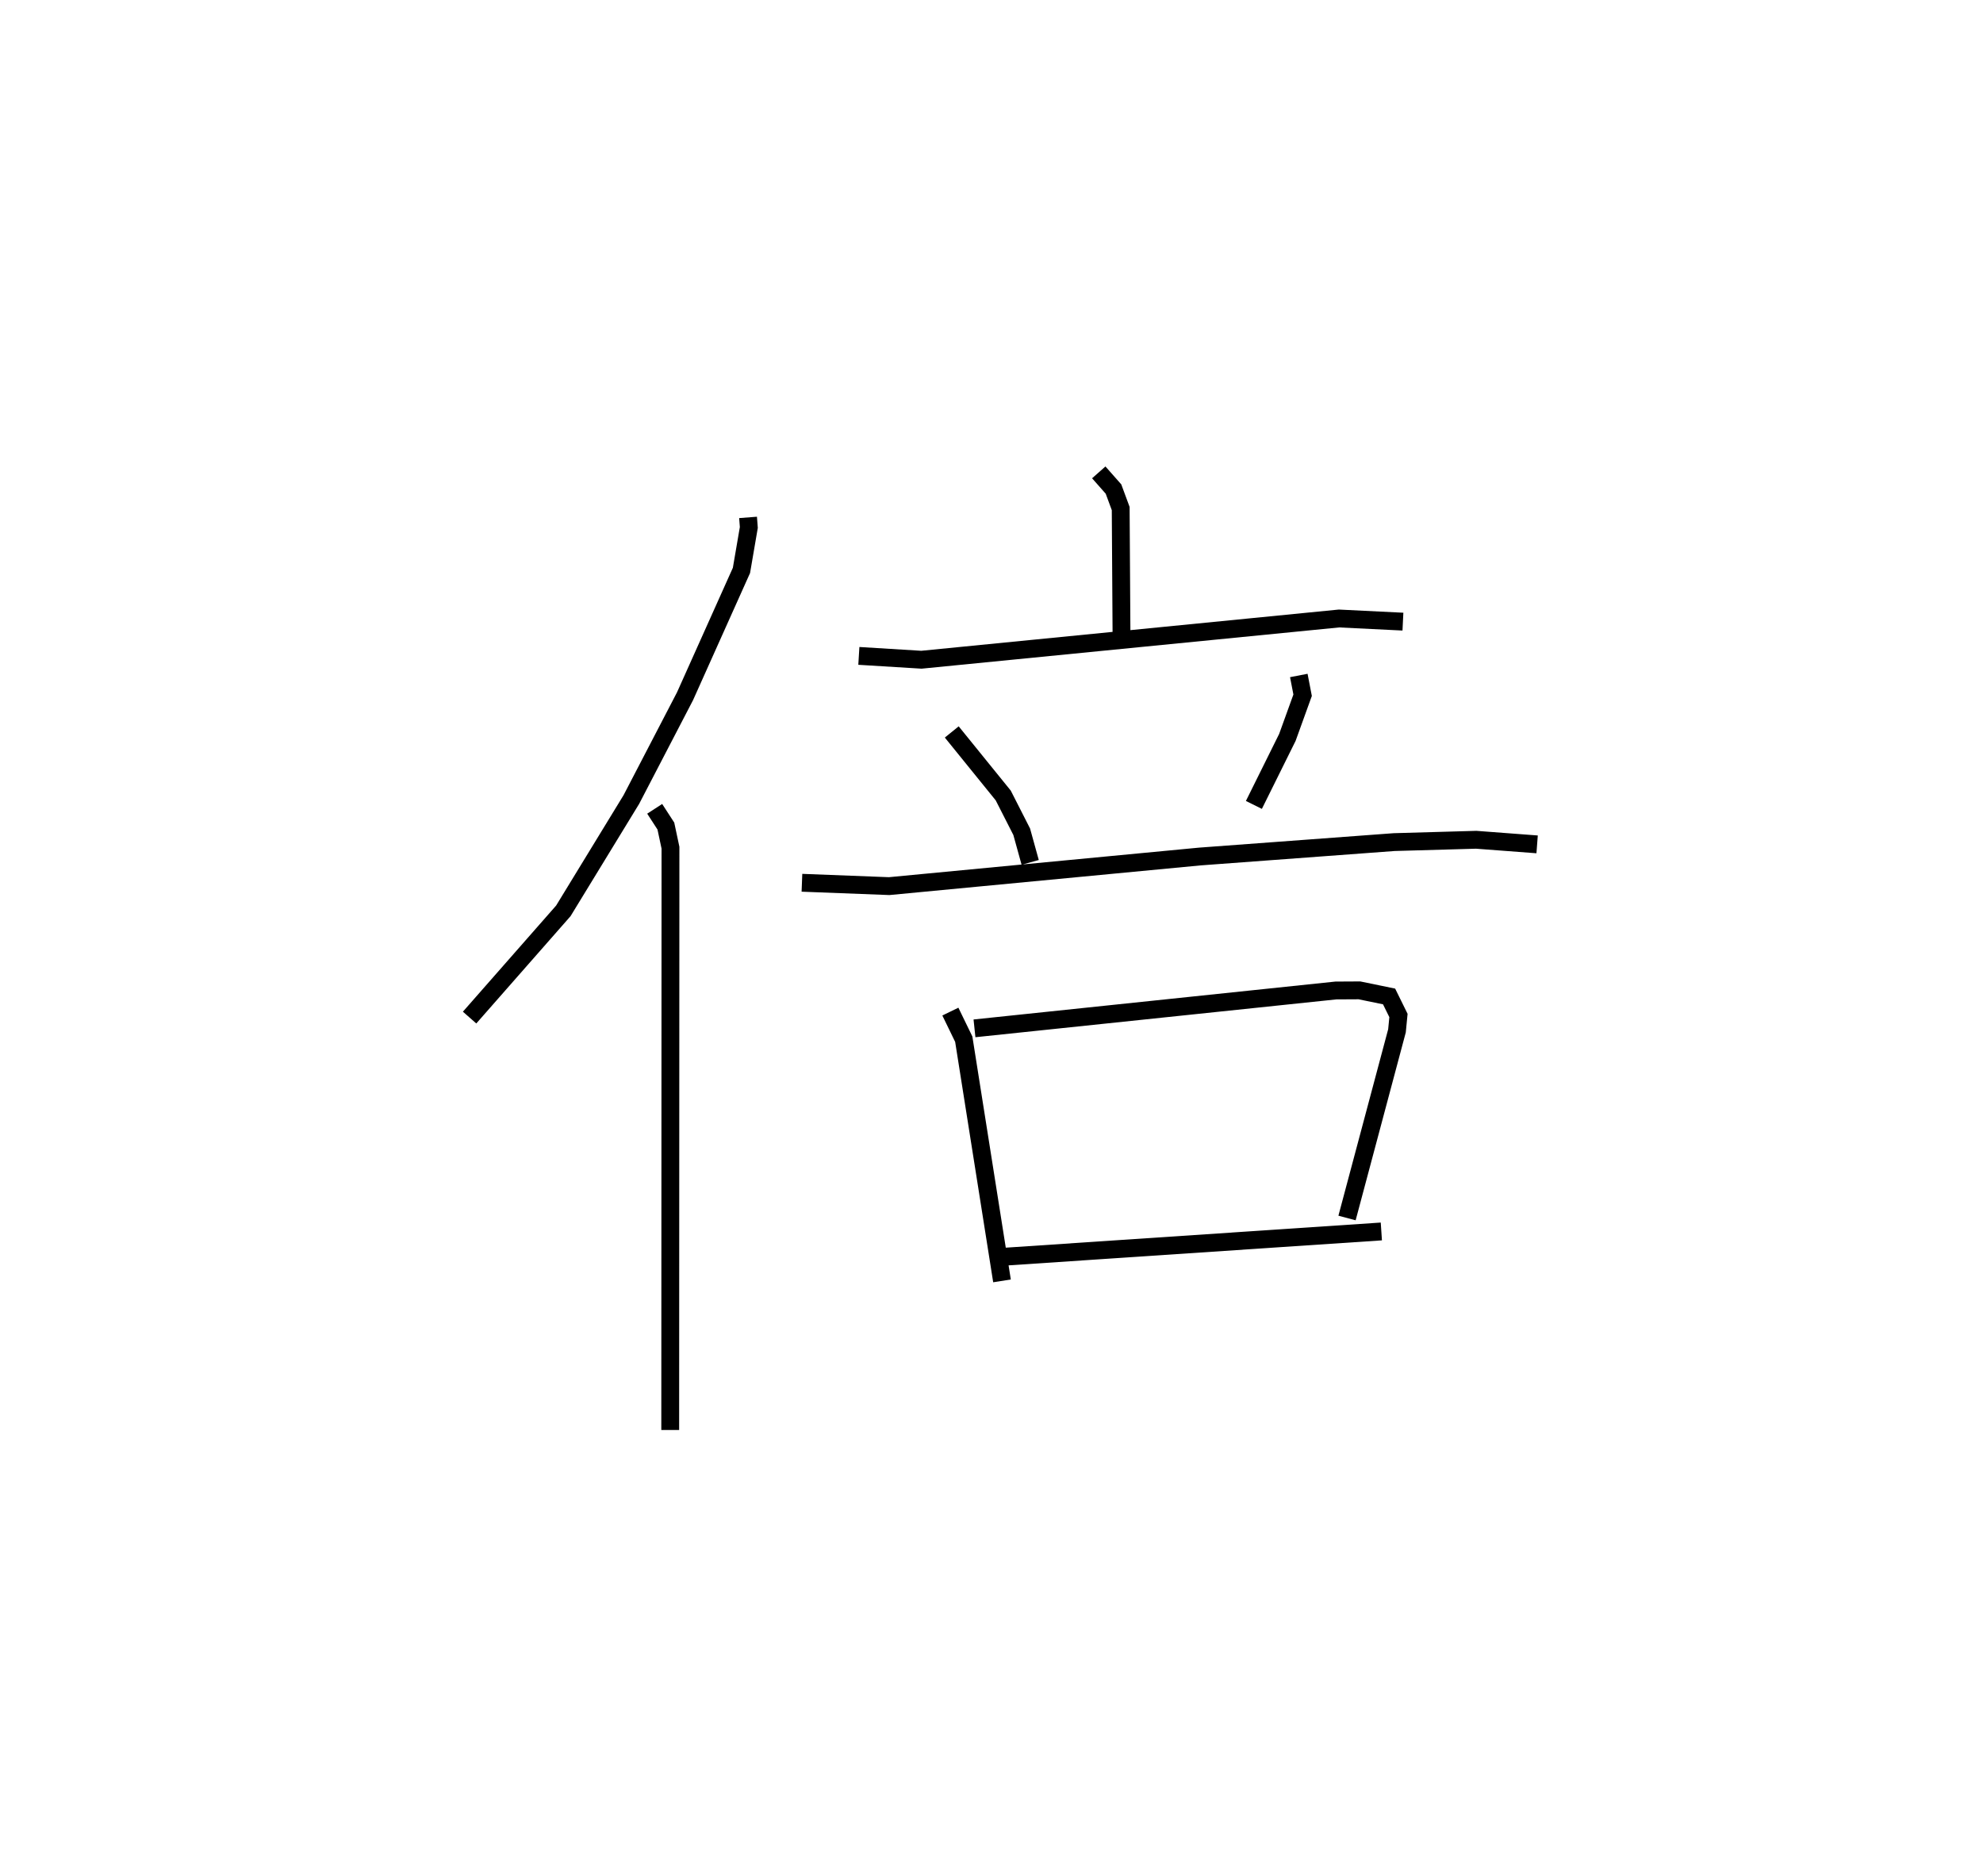 <?xml version="1.0" encoding="utf-8" ?>
<svg baseProfile="full" height="105.173" version="1.1" width="111.183" xmlns="http://www.w3.org/2000/svg" xmlns:ev="http://www.w3.org/2001/xml-events" xmlns:xlink="http://www.w3.org/1999/xlink"><defs /><rect fill="white" height="105.173" width="111.183" x="0" y="0" /><path d="M25,25 m0.0,0.0 m16.942,4.009 l0.043,0.563 -0.413,2.408 l-3.165,7.057 -3.01,5.791 l-3.812,6.24 -5.256,5.983 m10.378,-11.704 l0.627,0.967 0.258,1.213 l-0.014,32.646 m24.027,-53.689 l0.826,0.934 0.404,1.093 l0.047,7.358 m-14.728,0.904 l3.508,0.215 23.414,-2.312 l3.583,0.176 m-25.296,6.185 l2.886,3.562 1.036,2.034 l0.475,1.717 m15.061,-10.479 l0.214,1.107 -0.855,2.366 l-1.877,3.784 m-25.34,4.365 l4.891,0.188 17.406,-1.659 l10.905,-0.809 4.601,-0.131 l3.417,0.258 m-32.898,9.376 l0.751,1.546 2.144,13.551 m-1.543,-14.158 l20.263,-2.123 1.32,-0.007 l1.663,0.342 0.526,1.067 l-0.083,0.858 -2.801,10.495 m-19.181,2.169 l21.105,-1.414 " fill="none" stroke="black" stroke-width="1" /></svg>